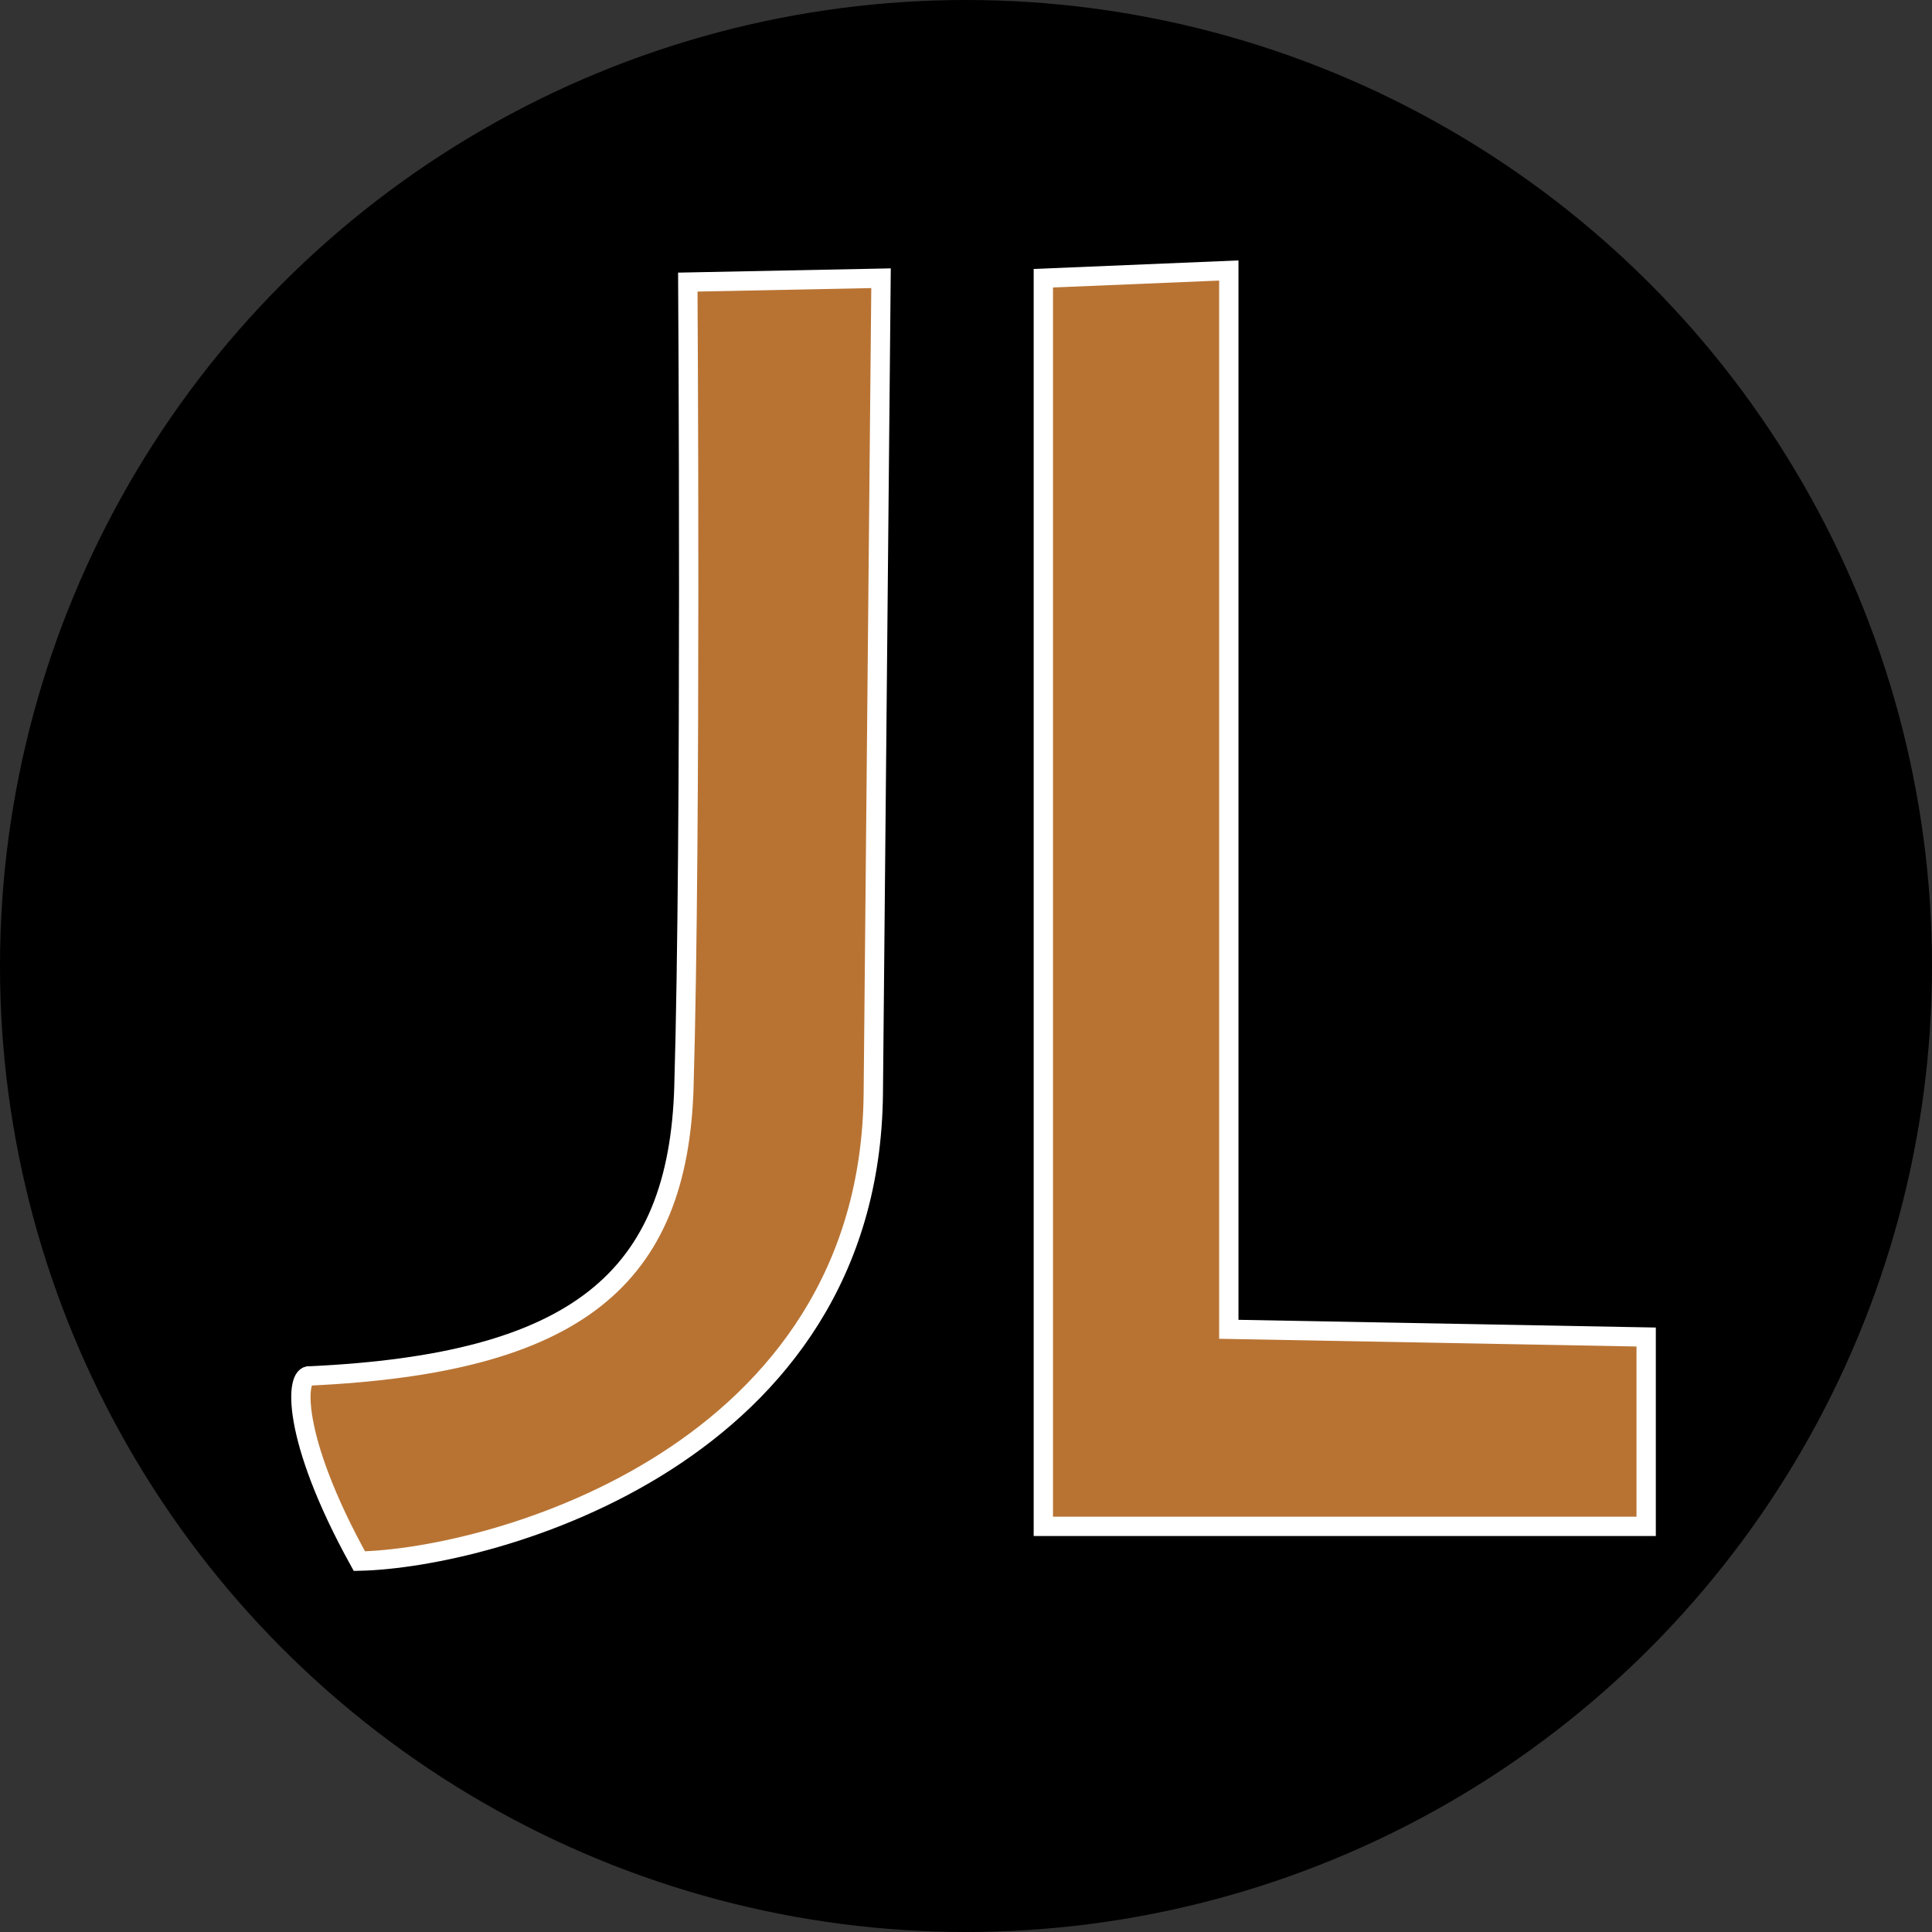 <?xml version="1.0" encoding="UTF-8" standalone="no"?>
<!-- Created with Inkscape (http://www.inkscape.org/) -->

<svg
   width="100mm"
   height="100mm"
   viewBox="0 0 100 100"
   version="1.1"
   id="svg5"
   inkscape:version="1.2.2 (732a01da63, 2022-12-09)"
   sodipodi:docname="JL logo.svg"
   xmlns:inkscape="http://www.inkscape.org/namespaces/inkscape"
   xmlns:sodipodi="http://sodipodi.sourceforge.net/DTD/sodipodi-0.dtd"
   xmlns="http://www.w3.org/2000/svg"
   xmlns:svg="http://www.w3.org/2000/svg">
  <rect x="0" y="0" width="100" height="100" fill="#333333" stroke="none"/>
  <sodipodi:namedview
     id="namedview7"
     pagecolor="#505050"
     bordercolor="#ffffff"
     borderopacity="1"
     inkscape:showpageshadow="0"
     inkscape:pageopacity="0"
     inkscape:pagecheckerboard="1"
     inkscape:deskcolor="#505050"
     inkscape:document-units="mm"
     showgrid="false"
     inkscape:zoom="0.46769781"
     inkscape:cx="-7.4834646"
     inkscape:cy="49.177053"
     inkscape:window-width="1366"
     inkscape:window-height="705"
     inkscape:window-x="-8"
     inkscape:window-y="-8"
     inkscape:window-maximized="1"
     inkscape:current-layer="layer1" />
  <defs
     id="defs2">
    <inkscape:path-effect
       effect="bspline"
       id="path-effect340"
       is_visible="true"
       lpeversion="1"
       weight="33.333"
       steps="2"
       helper_size="0"
       apply_no_weight="true"
       apply_with_weight="true"
       only_selected="false" />
  </defs>
  <g
     inkscape:label="Layer 1"
     inkscape:groupmode="layer"
     id="layer1">
    <circle
       style="fill:#000000;fill-opacity:1;stroke-width:0.296"
       id="path1195"
       cx="50"
       cy="50"
       r="50" />
    <path
       style="fill:#b87333;fill-opacity:1;stroke-width:1;stroke-dasharray:none;stroke:#ffffff;stroke-opacity:1"
       d="m 35.402,56.203 c -0.283,10.022 -5.6,14.372 -19.357,15.014 -0.745,-0.15 -1.046,3.08 2.556,9.587 6.932,-0.158 26.42,-5.464 26.601,-24.201 0.181,-18.737 0.4,-42.202 0.4,-42.202 l -10.001,0.2 c 0,0 0.188,28.472 -0.2,41.602"
       id="path336"
       sodipodi:nodetypes="ccczccc" />
    <path
       style="fill:#b87333;fill-opacity:1;stroke-width:1;stroke-dasharray:none;stroke:#ffffff;stroke-opacity:1"
       d="m 54.003,14.401 c 2.65e-4,21.535 2.65e-4,43.069 0,64.603 10.401,2.65e-4 20.801,2.65e-4 31.202,0 2.65e-4,-2.933 0,-9.8 0,-9.8 L 63.603,68.804 V 14.001 Z"
       id="path464"
       sodipodi:nodetypes="ccccccc" />
  </g>
</svg>
